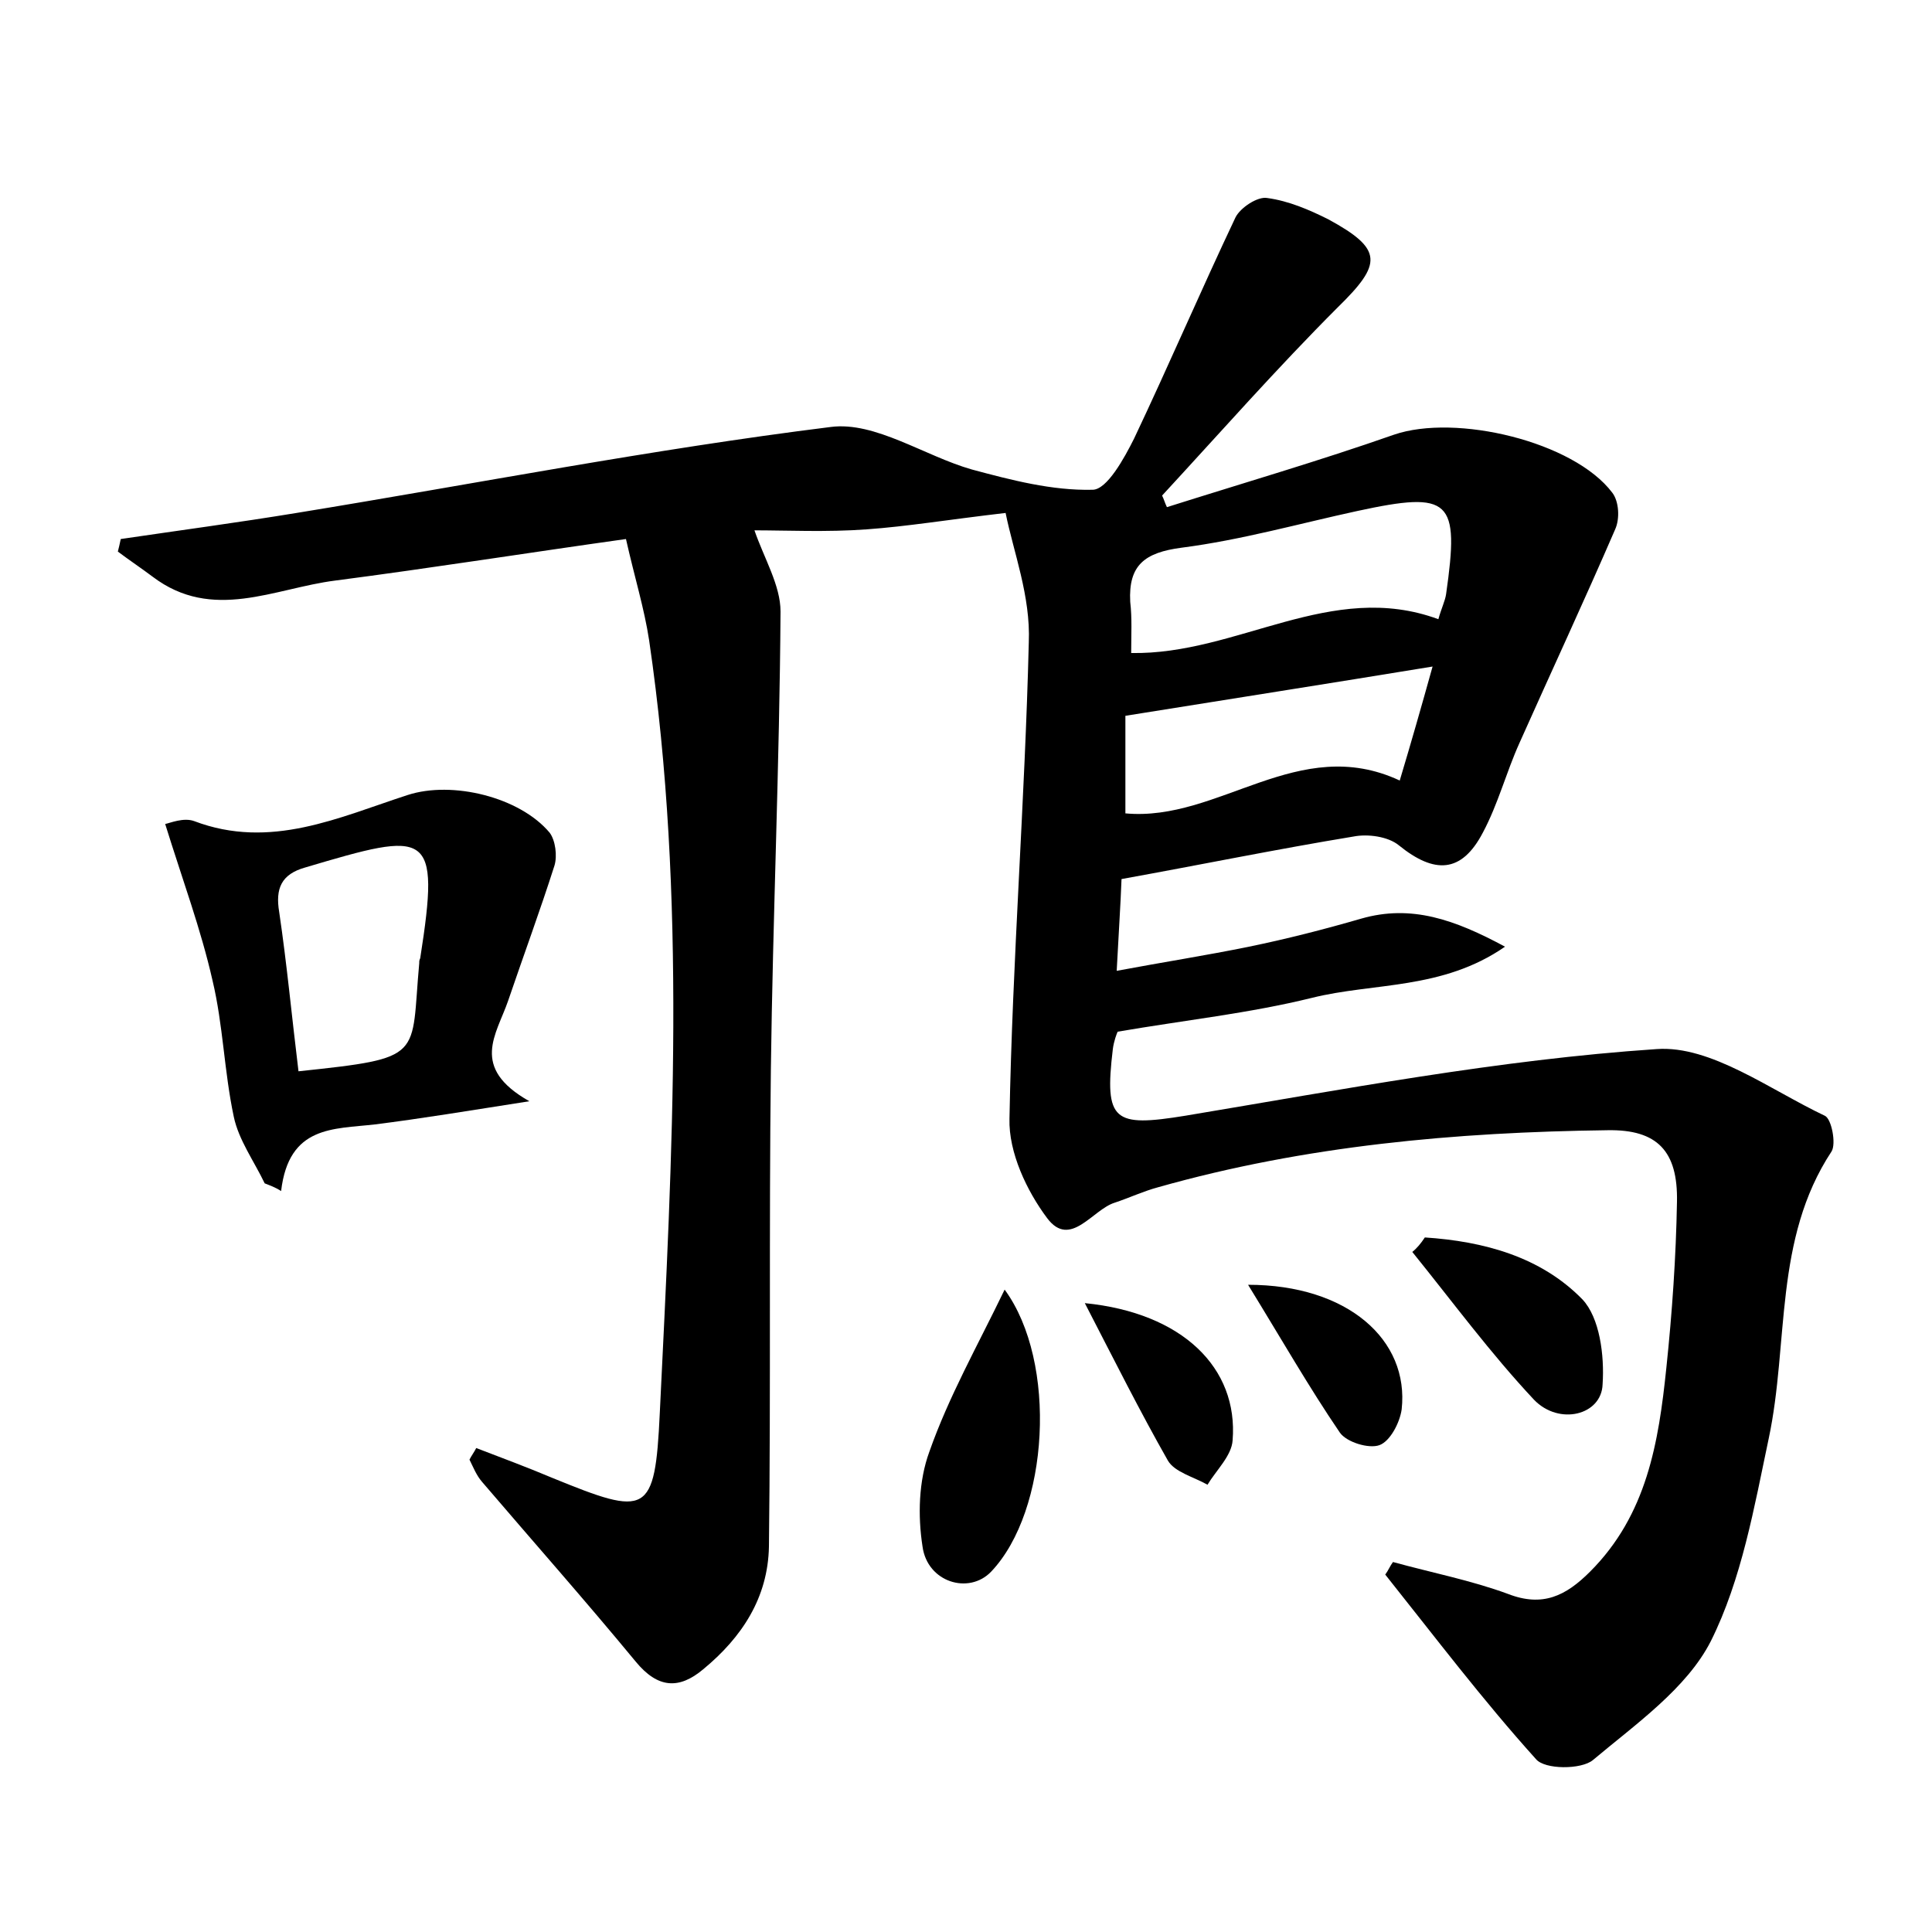 <?xml version="1.0" encoding="utf-8"?>
<!-- Generator: Adobe Illustrator 22.0.0, SVG Export Plug-In . SVG Version: 6.00 Build 0)  -->
<svg version="1.1" id="图层_1" xmlns="http://www.w3.org/2000/svg" xmlns:xlink="http://www.w3.org/1999/xlink" x="0px" y="0px"
	 viewBox="0 0 200 200" style="enable-background:new 0 0 200 200;" xml:space="preserve">
<style type="text/css">
	.st0{fill:#FFFFFF;}
</style>
<g>
	
	<path d="M104.1,53.1c-6,0.7-10.2,1.4-14.4,1.7c-4.1,0.3-8.3,0.1-11.6,0.1c1,2.9,2.7,5.7,2.7,8.4c-0.1,15.8-0.8,31.6-1,47.4
		c-0.2,16.4,0,32.9-0.2,49.4c-0.1,5.3-2.8,9.4-6.8,12.7c-2.5,2.1-4.7,2-7-0.8c-5.2-6.3-10.6-12.4-15.9-18.6
		c-0.6-0.7-0.9-1.5-1.3-2.3c0.2-0.4,0.5-0.8,0.7-1.2c2.6,1,5.3,2,7.9,3.1c9.8,4,10.6,3.9,11.1-6.7c1.3-26.7,2.8-53.4-1.1-80
		c-0.5-3.3-1.5-6.5-2.4-10.5c-10,1.4-20.1,3-30.1,4.3c-6.3,0.8-12.7,4.3-18.9-0.4c-1.2-0.9-2.4-1.7-3.6-2.6c0.1-0.4,0.2-0.8,0.3-1.3
		c6.1-0.9,12.1-1.7,18.2-2.7c18.4-3,36.8-6.6,55.3-8.9c4.6-0.6,9.7,3,14.6,4.4c4.1,1.1,8.3,2.2,12.5,2.1c1.5,0,3.3-3.3,4.3-5.3
		c3.6-7.6,6.9-15.3,10.5-22.9c0.5-1,2.3-2.2,3.3-2c2.2,0.3,4.3,1.2,6.3,2.2c5.7,3.1,5.6,4.6,1,9.1c-6.3,6.3-12.2,13-18.2,19.5
		c0.2,0.4,0.3,0.8,0.5,1.2c7.9-2.5,15.8-4.8,23.5-7.5c6.4-2.2,18.6,0.7,22.6,6c0.7,0.9,0.8,2.7,0.3,3.8c-3.2,7.4-6.6,14.7-9.9,22.1
		c-1.4,3.1-2.2,6.3-3.8,9.3c-2.2,4.2-5,4.3-8.7,1.3c-1.1-0.9-3.2-1.2-4.7-0.9c-7.9,1.3-15.7,2.9-24,4.4c-0.1,2.7-0.3,5.6-0.5,9.5
		c4.8-0.9,9.3-1.6,13.7-2.5c3.9-0.8,7.8-1.8,11.6-2.9c5.2-1.5,9.7,0.1,14.9,2.9c-6.5,4.5-13.6,3.7-20,5.3
		c-6.5,1.6-13.1,2.3-20.1,3.5c-0.1,0.2-0.4,1-0.5,1.8c-0.9,7.5,0.1,8.1,7.5,6.9c16.2-2.7,32.4-5.8,48.8-6.9
		c5.6-0.4,11.7,4.2,17.4,6.9c0.7,0.3,1.2,2.9,0.7,3.7c-6,9.1-4.4,19.8-6.5,29.7c-1.5,7.1-2.8,14.6-6,21c-2.5,4.9-7.8,8.6-12.2,12.3
		c-1.2,1-5,1-5.9-0.1c-5.5-6.1-10.5-12.7-15.6-19.1c0.3-0.4,0.5-0.9,0.8-1.3c4,1.1,8.1,1.9,11.9,3.3c3.6,1.4,6,0.2,8.5-2.3
		c5.9-5.9,7.1-13.4,7.9-21.1c0.6-5.7,1-11.5,1.1-17.2c0.1-5.2-2-7.5-7.2-7.4c-15.7,0.2-31.3,1.6-46.5,5.9c-1.5,0.4-3,1.1-4.5,1.6
		c-2.3,0.7-4.6,4.8-7,1.6c-2.1-2.8-4-6.8-3.9-10.3c0.3-16.4,1.6-32.9,2-49.3C106.7,61.7,104.9,57.1,104.1,53.1z M117.1,67.6
		c11,0.2,20.7-7.6,31.8-3.5c0.3-1.1,0.7-1.9,0.8-2.6c1.4-9.8,0.5-10.7-9.2-8.6c-6,1.3-12,3-18.2,3.8c-3.8,0.5-5.5,1.8-5.3,5.6
		C117.2,64,117.1,65.7,117.1,67.6z M116.5,74.1c0,3.1,0,6.7,0,10.1c9.7,0.9,17.9-8.3,28.4-3.4c1.2-4,2.2-7.5,3.4-11.8
		C137.3,70.8,127.1,72.4,116.5,74.1z"/>
	<path d="M27.4,122.5c-1.1-2.3-2.7-4.5-3.2-6.9c-1-4.7-1.1-9.5-2.2-14.1c-1.2-5.3-3.1-10.4-4.9-16.2c0.5-0.1,1.9-0.7,3-0.3
		c7.9,3,15-0.4,22.1-2.7c4.6-1.5,11.6,0.2,14.7,3.9c0.6,0.8,0.8,2.4,0.5,3.4c-1.5,4.7-3.2,9.3-4.8,14c-1.2,3.5-4,6.9,2.2,10.4
		c-6.4,1-11.2,1.8-16,2.4c-4.3,0.5-8.9,0.1-9.7,6.9C28.5,122.9,27.9,122.7,27.4,122.5z M30.9,110.9c13.2-1.4,11.6-1.4,12.5-11.2
		c0-0.2,0-0.3,0.1-0.5c2.1-13.4,0.9-13.2-11.9-9.4c-2.5,0.7-3.1,2.2-2.7,4.6C29.7,99.8,30.2,105.2,30.9,110.9z"/>
	<path d="M104,133.5c5.5,7.5,4.6,22.9-1.4,29.2c-2.3,2.4-6.6,1.1-7.1-2.6c-0.5-3.2-0.4-6.8,0.7-9.8
		C98.2,144.6,101.2,139.3,104,133.5z"/>
	<path d="M147.5,128.1c6.1,0.4,12,2,16.3,6.4c1.8,1.9,2.3,5.8,2.1,8.8c-0.1,3.2-4.5,4.3-7.1,1.6c-4.5-4.8-8.4-10.1-12.6-15.3
		C146.7,129.2,147.1,128.7,147.5,128.1z"/>
	<path d="M112.3,134.9c10.1,1,15.9,6.7,15.3,14.2c-0.1,1.6-1.7,3.1-2.6,4.6c-1.4-0.8-3.4-1.3-4.1-2.5
		C118,146.1,115.4,140.9,112.3,134.9z"/>
	<path d="M129.2,133c10.3,0,16.7,5.7,15.9,12.9c-0.2,1.4-1.2,3.3-2.3,3.7c-1.1,0.4-3.4-0.3-4.1-1.3
		C135.5,143.6,132.7,138.7,129.2,133z"/>
	
	
	
</g>
</svg>
